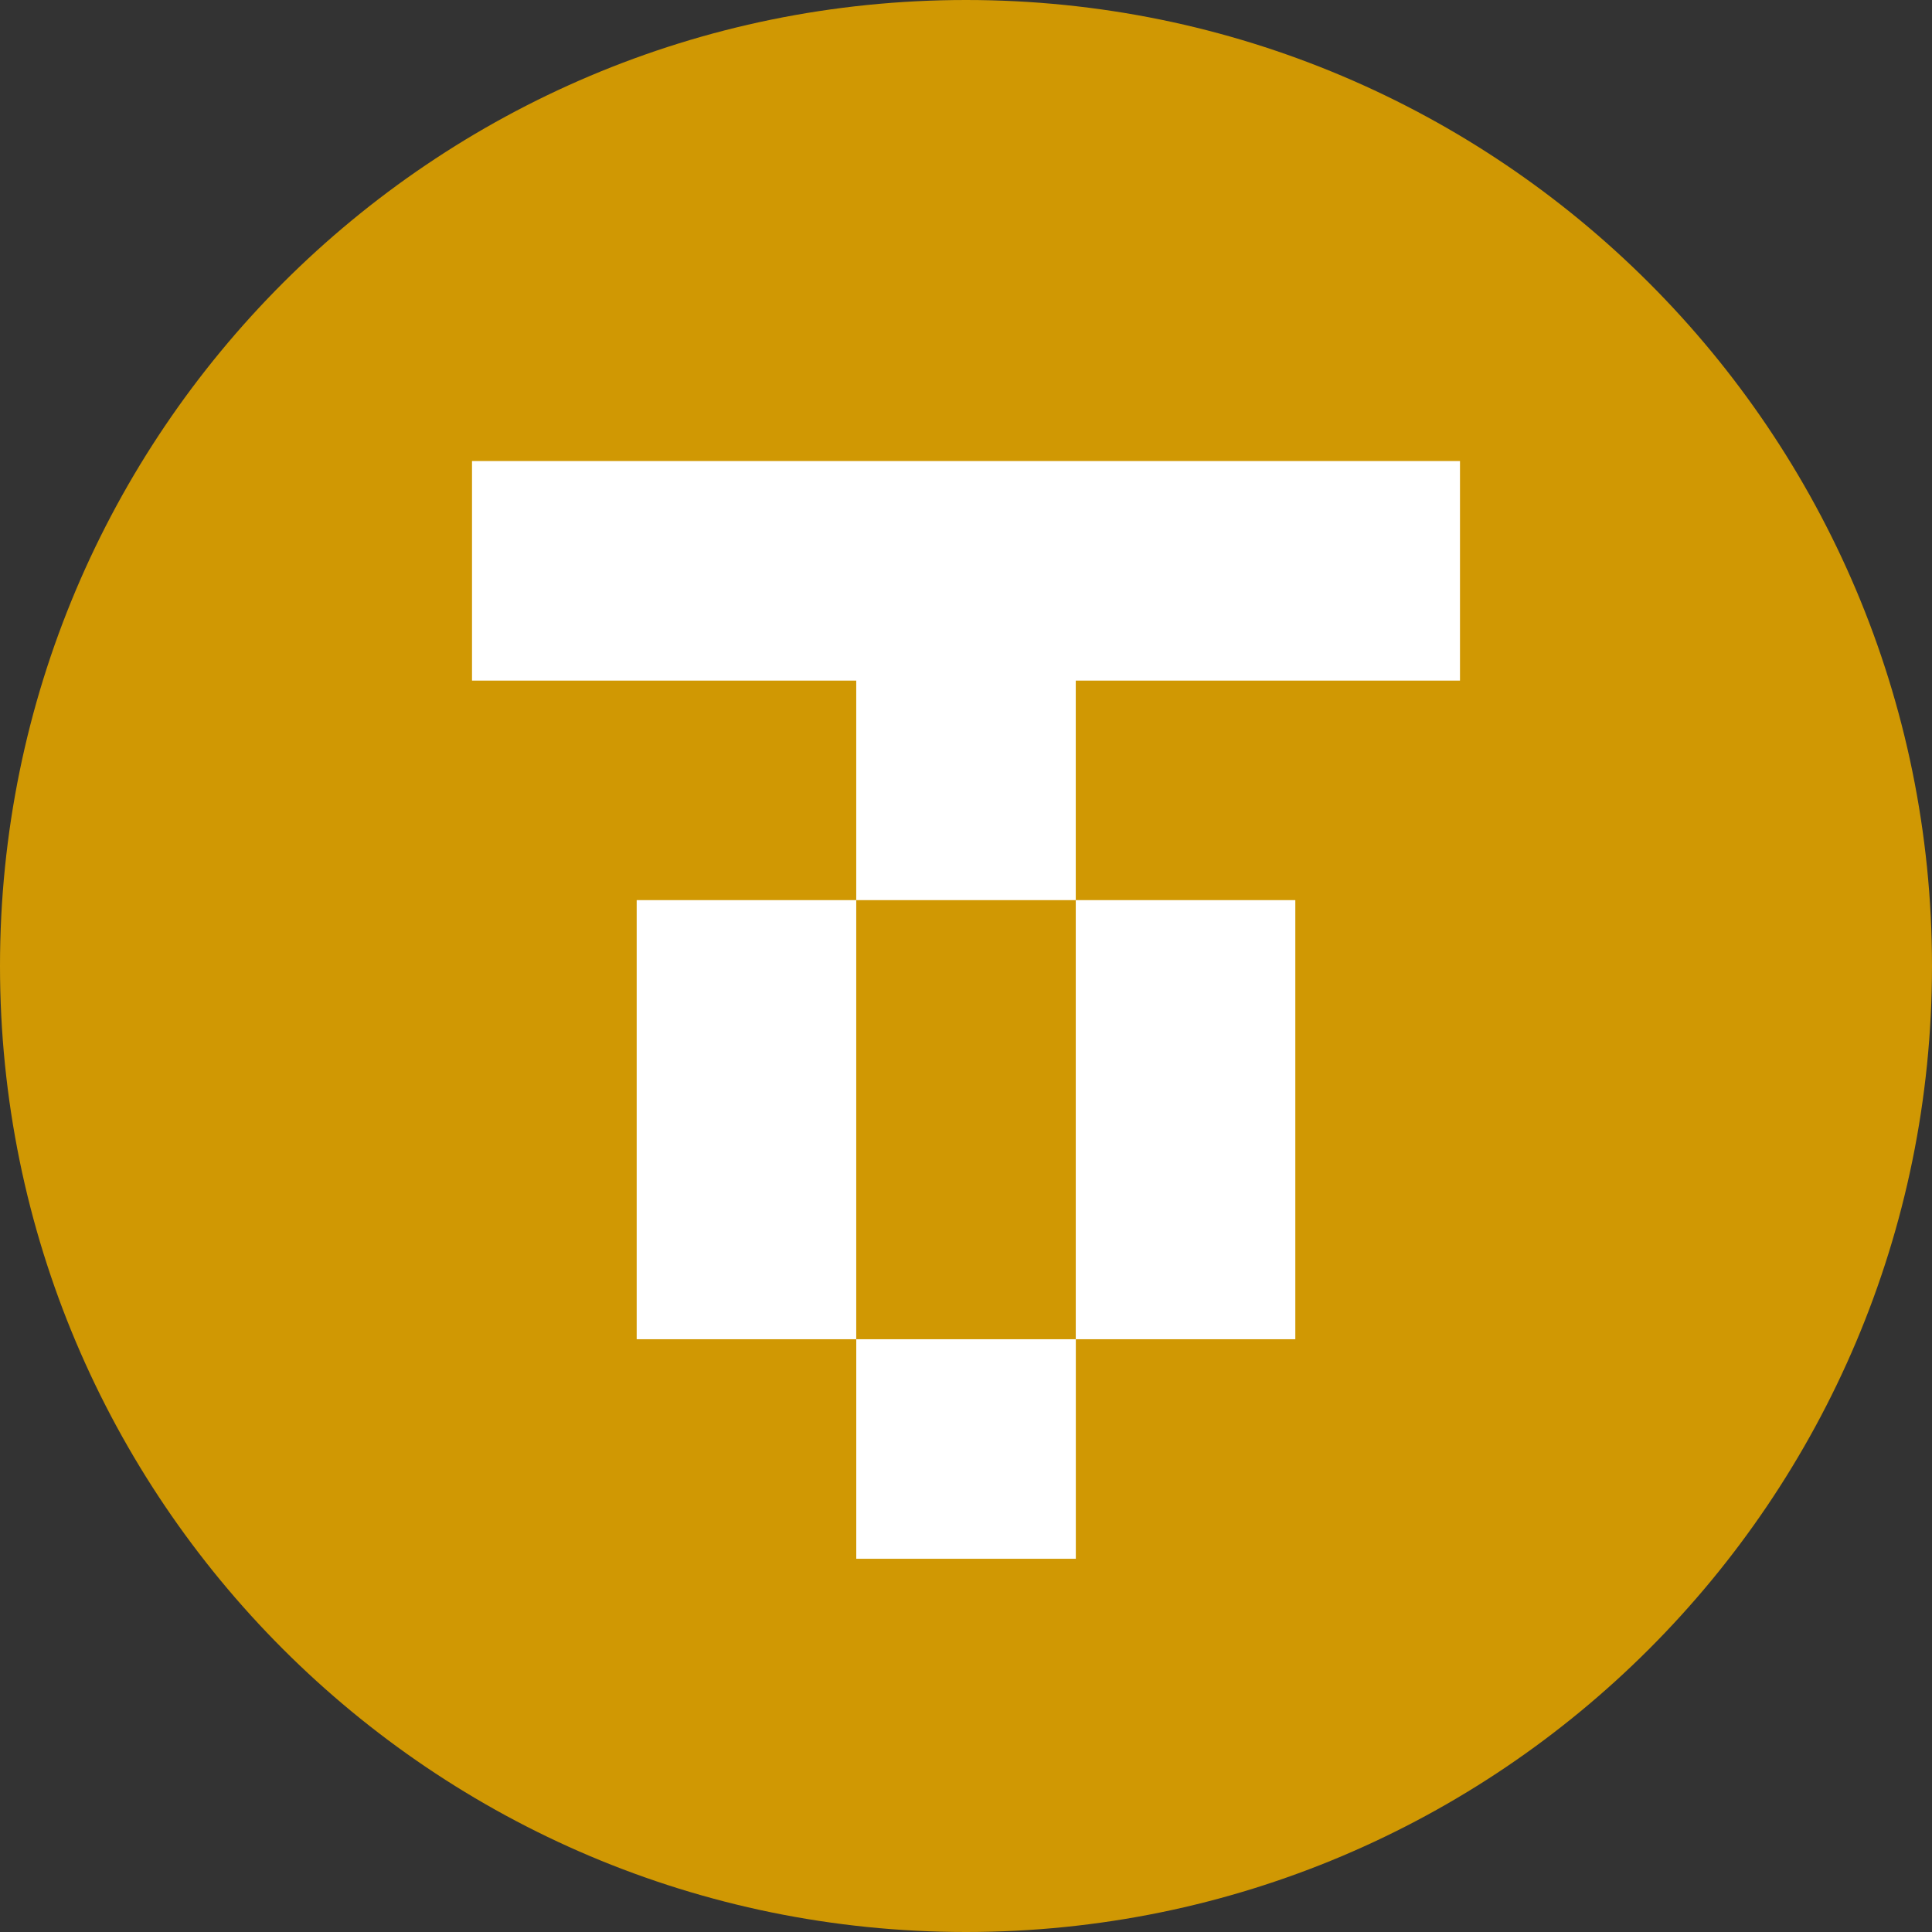 <svg width="64" height="64" viewBox="0 0 64 64" fill="none" xmlns="http://www.w3.org/2000/svg">
<rect x="0" y="0" width="64" height="64" fill="#333333" stroke="none"/>
<g clip-path="url(#clip0_660_602)">
<path d="M32 64C49.673 64 64 49.673 64 32C64 14.327 49.673 0 32 0C14.327 0 0 14.327 0 32C0 49.673 14.327 64 32 64Z" fill="#D09803"/>
<path d="M15.636 15.273H48.364V22.546H35.636V29.818H28.364V22.546H15.636V15.273Z" fill="white"/>
<path d="M28.364 29.818V44.364H21.091V29.818H28.364Z" fill="white"/>
<path d="M35.638 44.364H42.909V29.818H35.636V44.364H28.365V51.636H35.638V44.364Z" fill="white"/>
</g>
<defs>
<clipPath id="clip0_660_602">
<rect width="64" height="64" fill="white"/>
</clipPath>
</defs>
</svg>
